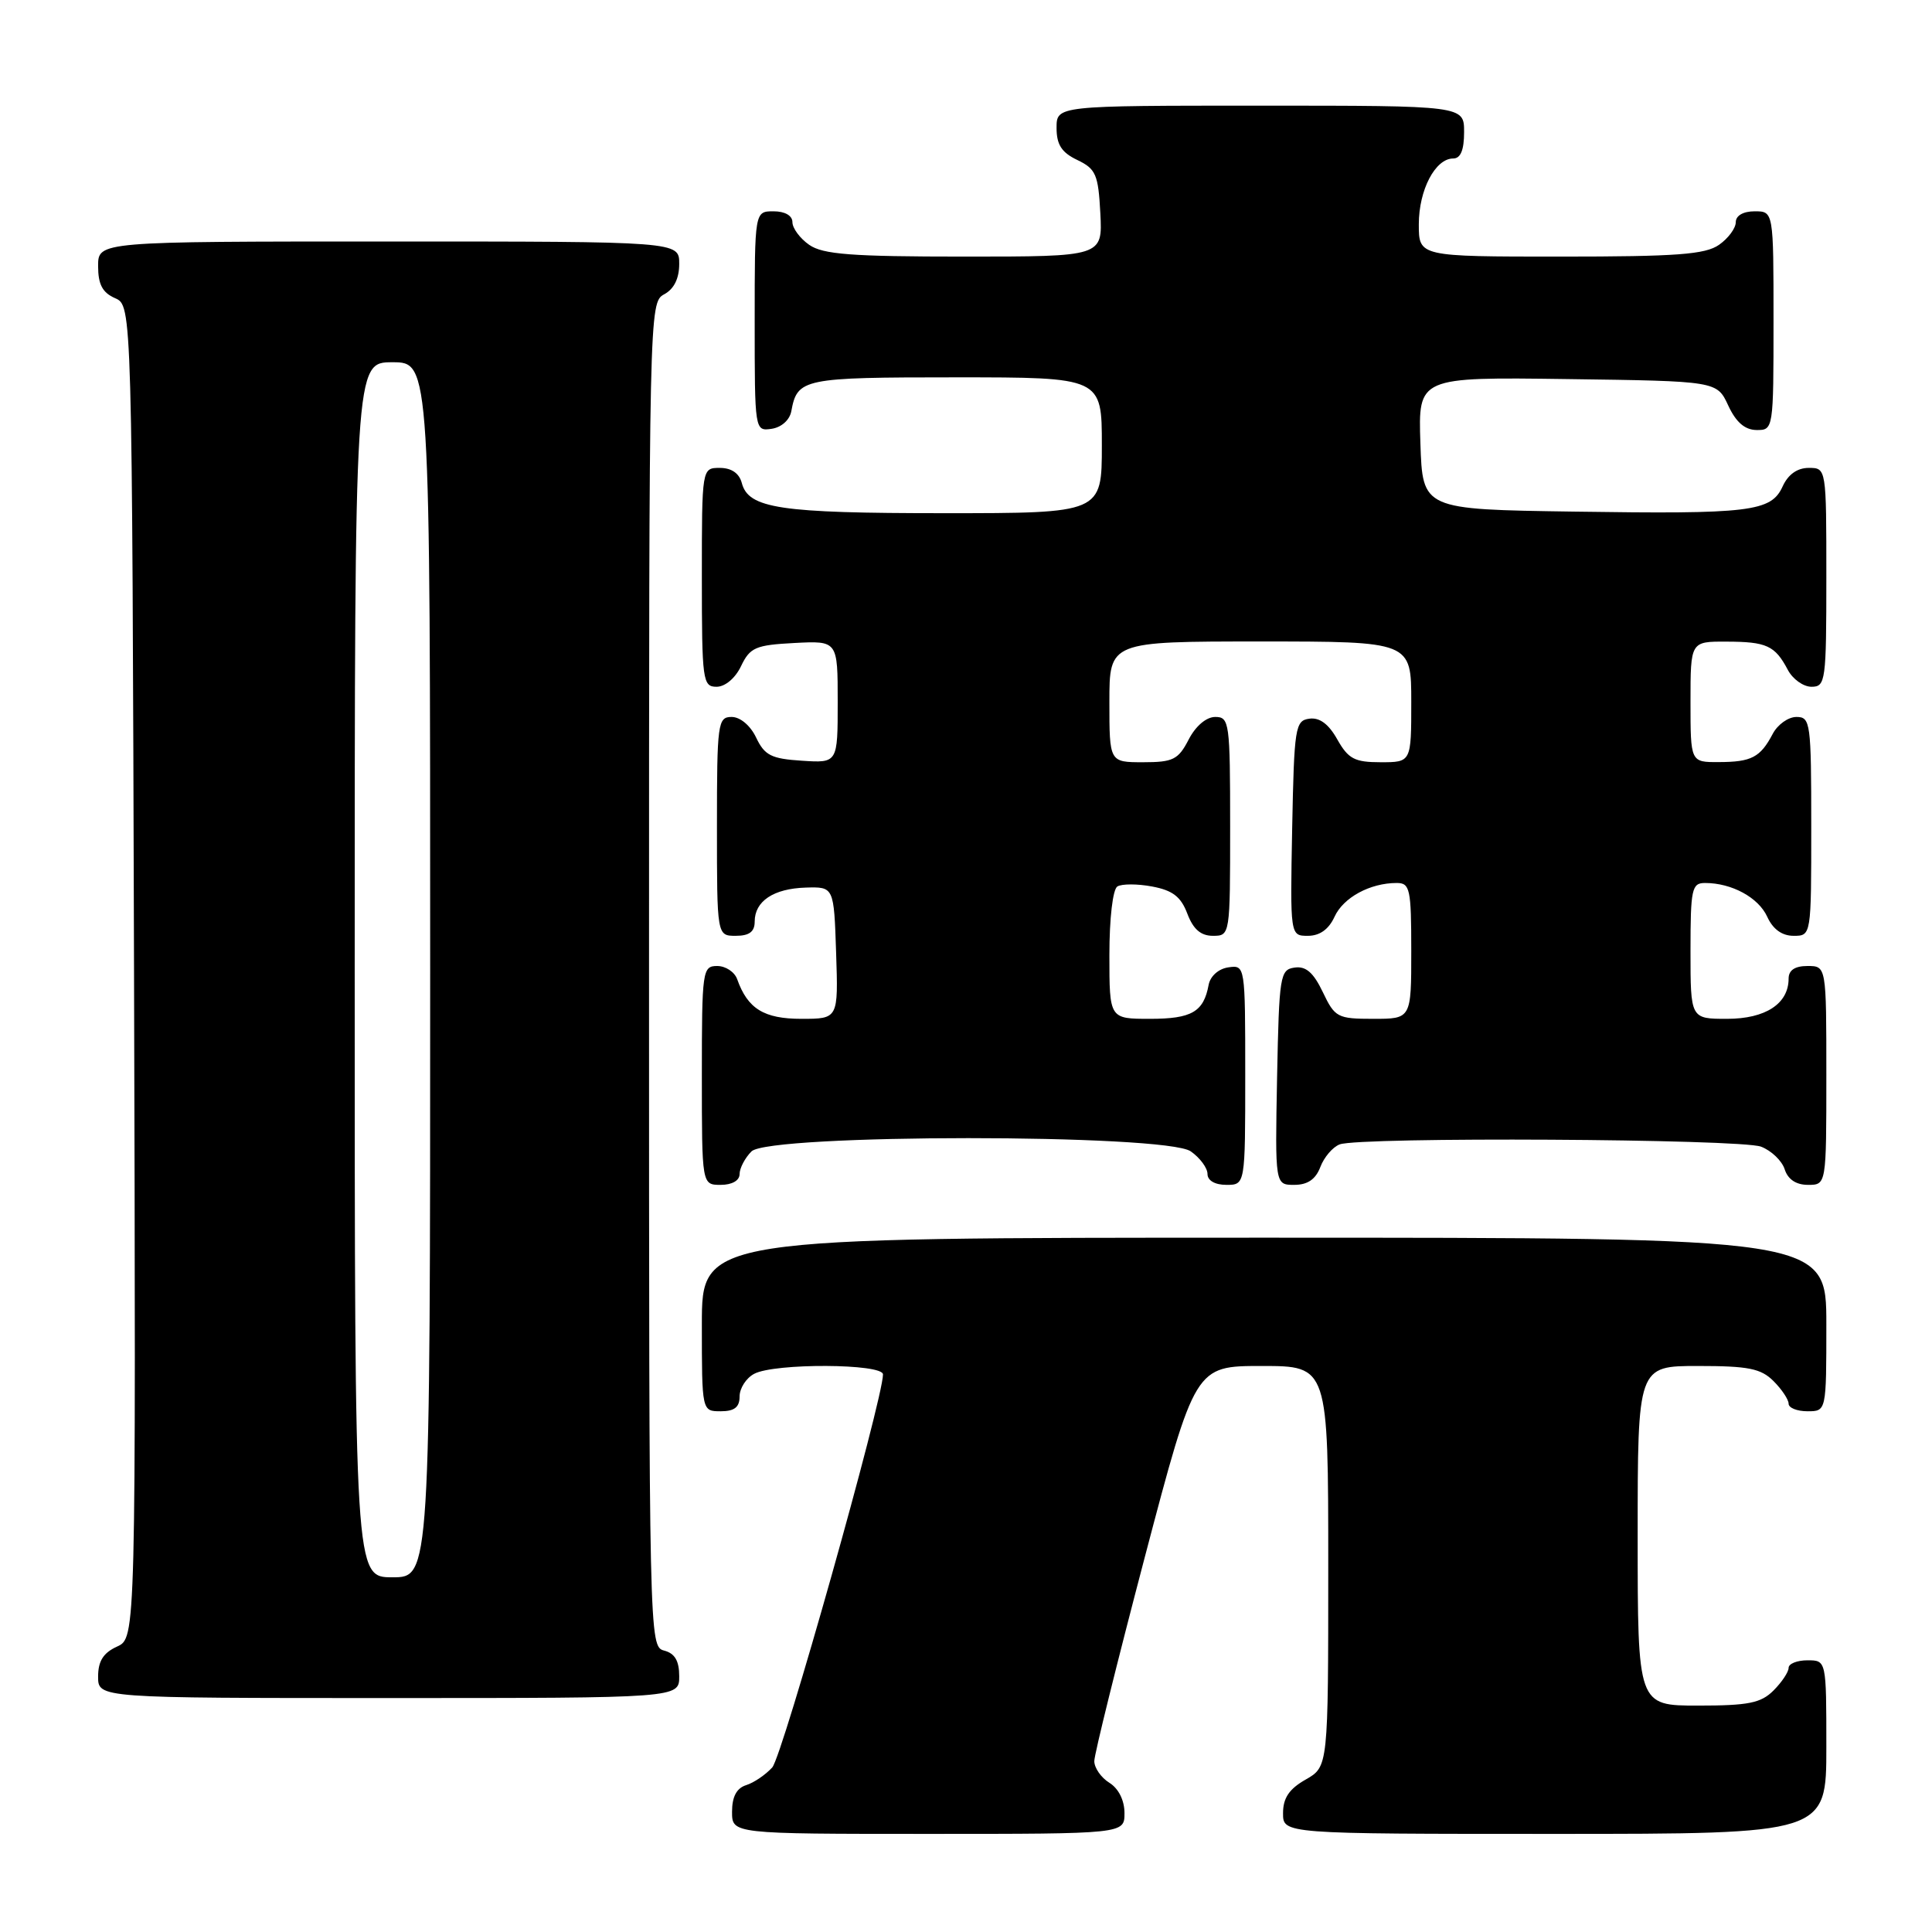 <?xml version="1.0" encoding="UTF-8" standalone="no"?>
<!DOCTYPE svg PUBLIC "-//W3C//DTD SVG 1.1//EN" "http://www.w3.org/Graphics/SVG/1.1/DTD/svg11.dtd" >
<svg xmlns="http://www.w3.org/2000/svg" xmlns:xlink="http://www.w3.org/1999/xlink" version="1.1" viewBox="0 0 256 256">
 <g >
 <path fill="currentColor"
d=" M 149.00 240.24 C 149.00 238.56 148.22 236.99 147.00 236.23 C 145.90 235.55 145.00 234.25 145.00 233.36 C 145.00 232.47 148.01 220.32 151.68 206.37 C 158.36 181.00 158.36 181.00 167.18 181.00 C 176.00 181.00 176.00 181.00 176.00 207.55 C 176.00 234.09 176.00 234.09 173.01 235.80 C 170.82 237.04 170.01 238.25 170.01 240.25 C 170.00 243.00 170.00 243.00 206.00 243.00 C 242.00 243.00 242.00 243.00 242.00 231.50 C 242.00 220.00 242.00 220.00 239.50 220.00 C 238.12 220.00 237.00 220.45 237.00 221.00 C 237.00 221.55 236.10 222.90 235.00 224.00 C 233.33 225.67 231.67 226.00 225.00 226.00 C 217.00 226.00 217.00 226.00 217.00 203.50 C 217.00 181.00 217.00 181.00 225.00 181.00 C 231.67 181.00 233.33 181.33 235.00 183.00 C 236.10 184.10 237.00 185.45 237.00 186.00 C 237.00 186.55 238.12 187.00 239.50 187.00 C 242.00 187.00 242.00 187.00 242.00 175.50 C 242.00 164.00 242.00 164.00 167.50 164.00 C 93.00 164.00 93.00 164.00 93.00 175.50 C 93.00 187.00 93.00 187.00 95.50 187.00 C 97.32 187.00 98.00 186.46 98.00 185.04 C 98.00 183.95 98.87 182.60 99.93 182.04 C 102.61 180.60 117.00 180.67 117.00 182.12 C 117.00 185.41 103.68 232.70 102.33 234.19 C 101.45 235.16 99.90 236.22 98.87 236.54 C 97.60 236.94 97.00 238.08 97.00 240.07 C 97.00 243.00 97.00 243.00 123.00 243.00 C 149.00 243.00 149.00 243.00 149.00 240.24 Z  M 90.00 222.12 C 90.00 220.07 89.42 219.08 88.00 218.71 C 86.02 218.19 86.00 217.35 86.00 129.13 C 86.00 41.09 86.02 40.06 88.00 39.00 C 89.31 38.30 90.00 36.91 90.00 34.96 C 90.00 32.00 90.00 32.00 51.50 32.00 C 13.00 32.00 13.00 32.00 13.00 35.26 C 13.00 37.69 13.58 38.78 15.25 39.51 C 17.50 40.50 17.50 40.50 17.76 128.77 C 18.01 217.04 18.01 217.04 15.51 218.18 C 13.69 219.01 13.00 220.10 13.00 222.16 C 13.00 225.00 13.00 225.00 51.50 225.00 C 90.00 225.00 90.00 225.00 90.00 222.12 Z  M 98.00 155.57 C 98.00 154.79 98.71 153.44 99.57 152.57 C 101.91 150.23 154.44 150.22 157.78 152.56 C 159.00 153.41 160.00 154.76 160.00 155.56 C 160.00 156.43 160.99 157.00 162.50 157.00 C 165.00 157.00 165.00 157.00 165.00 142.43 C 165.00 127.91 164.99 127.86 162.76 128.18 C 161.46 128.37 160.37 129.34 160.15 130.50 C 159.49 134.08 157.91 135.00 152.38 135.00 C 147.00 135.00 147.00 135.00 147.00 126.56 C 147.00 121.67 147.45 117.84 148.06 117.46 C 148.65 117.10 150.73 117.10 152.68 117.47 C 155.39 117.98 156.48 118.82 157.33 121.07 C 158.11 123.13 159.11 124.00 160.72 124.00 C 162.99 124.00 163.00 123.93 163.00 109.50 C 163.00 95.73 162.90 95.00 161.03 95.00 C 159.84 95.00 158.43 96.20 157.50 98.00 C 156.13 100.66 155.43 101.00 151.47 101.00 C 147.00 101.00 147.00 101.00 147.00 93.00 C 147.00 85.00 147.00 85.00 167.00 85.00 C 187.00 85.00 187.00 85.00 187.00 93.00 C 187.00 101.00 187.00 101.00 182.95 101.00 C 179.49 101.00 178.66 100.56 177.20 97.98 C 176.06 95.94 174.85 95.04 173.50 95.23 C 171.62 95.48 171.48 96.37 171.22 109.75 C 170.95 124.00 170.95 124.00 173.31 124.00 C 174.87 124.00 176.07 123.14 176.83 121.48 C 177.99 118.93 181.53 117.00 185.07 117.00 C 186.83 117.00 187.00 117.77 187.00 126.00 C 187.00 135.00 187.00 135.00 181.98 135.00 C 177.22 135.00 176.88 134.82 175.28 131.46 C 174.04 128.87 173.04 127.99 171.54 128.21 C 169.61 128.48 169.49 129.26 169.22 142.75 C 168.95 157.00 168.95 157.00 171.50 157.00 C 173.26 157.00 174.33 156.27 174.95 154.64 C 175.44 153.34 176.59 151.99 177.51 151.64 C 180.15 150.62 230.61 150.90 233.35 151.94 C 234.71 152.46 236.12 153.81 236.48 154.94 C 236.91 156.28 237.99 157.00 239.57 157.00 C 242.00 157.00 242.00 157.00 242.00 142.50 C 242.00 128.00 242.00 128.00 239.50 128.00 C 237.83 128.00 237.00 128.56 237.00 129.67 C 237.00 133.00 233.94 135.00 228.85 135.00 C 224.00 135.00 224.00 135.00 224.00 126.00 C 224.00 117.77 224.17 117.00 225.93 117.00 C 229.47 117.00 233.01 118.93 234.17 121.48 C 234.92 123.13 236.13 124.00 237.66 124.00 C 240.00 124.00 240.00 124.00 240.00 109.50 C 240.00 95.75 239.90 95.00 238.04 95.00 C 236.95 95.00 235.54 96.01 234.89 97.25 C 233.25 100.36 232.08 100.97 227.75 100.98 C 224.00 101.00 224.00 101.00 224.00 93.00 C 224.00 85.00 224.00 85.00 228.75 85.02 C 234.09 85.03 235.19 85.54 236.89 88.75 C 237.54 89.99 238.95 91.00 240.04 91.00 C 241.90 91.00 242.00 90.25 242.00 76.50 C 242.00 62.00 242.00 62.00 239.66 62.00 C 238.15 62.00 236.93 62.87 236.21 64.45 C 234.68 67.81 231.95 68.14 208.50 67.79 C 188.50 67.50 188.50 67.50 188.21 58.73 C 187.92 49.96 187.92 49.96 207.71 50.23 C 227.50 50.50 227.50 50.50 229.00 53.73 C 230.03 55.95 231.20 56.96 232.75 56.98 C 234.98 57.00 235.00 56.88 235.00 42.50 C 235.00 28.00 235.00 28.00 232.50 28.00 C 230.99 28.00 230.00 28.57 230.00 29.44 C 230.00 30.24 229.00 31.59 227.78 32.44 C 225.96 33.72 222.15 34.00 206.78 34.00 C 188.00 34.00 188.00 34.00 188.00 29.72 C 188.00 25.17 190.18 21.00 192.56 21.00 C 193.54 21.00 194.00 19.88 194.00 17.50 C 194.00 14.00 194.00 14.00 167.00 14.00 C 140.00 14.00 140.00 14.00 140.00 16.95 C 140.00 19.17 140.67 20.21 142.75 21.20 C 145.21 22.38 145.53 23.12 145.80 28.26 C 146.10 34.00 146.10 34.00 127.77 34.00 C 112.80 34.00 109.04 33.71 107.22 32.44 C 106.00 31.59 105.00 30.24 105.00 29.44 C 105.00 28.57 104.01 28.00 102.50 28.00 C 100.00 28.00 100.00 28.00 100.00 42.57 C 100.00 57.09 100.01 57.14 102.24 56.82 C 103.54 56.63 104.63 55.66 104.85 54.50 C 105.65 50.15 106.37 50.00 126.62 50.00 C 146.00 50.00 146.00 50.00 146.00 59.00 C 146.00 68.00 146.00 68.00 125.07 68.00 C 103.34 68.00 99.17 67.38 98.29 63.99 C 97.95 62.71 96.92 62.00 95.38 62.00 C 93.00 62.00 93.00 62.00 93.00 76.50 C 93.00 90.20 93.11 91.00 94.95 91.00 C 96.08 91.00 97.44 89.86 98.20 88.25 C 99.38 85.79 100.12 85.47 105.26 85.20 C 111.00 84.90 111.00 84.90 111.00 93.00 C 111.00 101.11 111.00 101.11 106.26 100.80 C 102.21 100.54 101.32 100.10 100.20 97.75 C 99.44 96.14 98.08 95.00 96.95 95.00 C 95.11 95.00 95.00 95.80 95.00 109.50 C 95.00 124.00 95.00 124.00 97.50 124.00 C 99.28 124.00 100.00 123.46 100.00 122.12 C 100.00 119.40 102.50 117.74 106.77 117.61 C 110.50 117.50 110.50 117.50 110.79 126.25 C 111.08 135.00 111.08 135.00 106.19 135.00 C 101.23 135.00 99.07 133.67 97.68 129.75 C 97.34 128.79 96.15 128.00 95.03 128.00 C 93.08 128.00 93.00 128.59 93.00 142.50 C 93.00 157.00 93.00 157.00 95.50 157.00 C 97.00 157.00 98.00 156.43 98.00 155.57 Z  M 47.00 128.50 C 47.00 48.00 47.00 48.00 52.00 48.00 C 57.00 48.00 57.00 48.00 57.00 128.50 C 57.00 209.00 57.00 209.00 52.00 209.00 C 47.00 209.00 47.00 209.00 47.00 128.50 Z "/>
</g>
</svg>